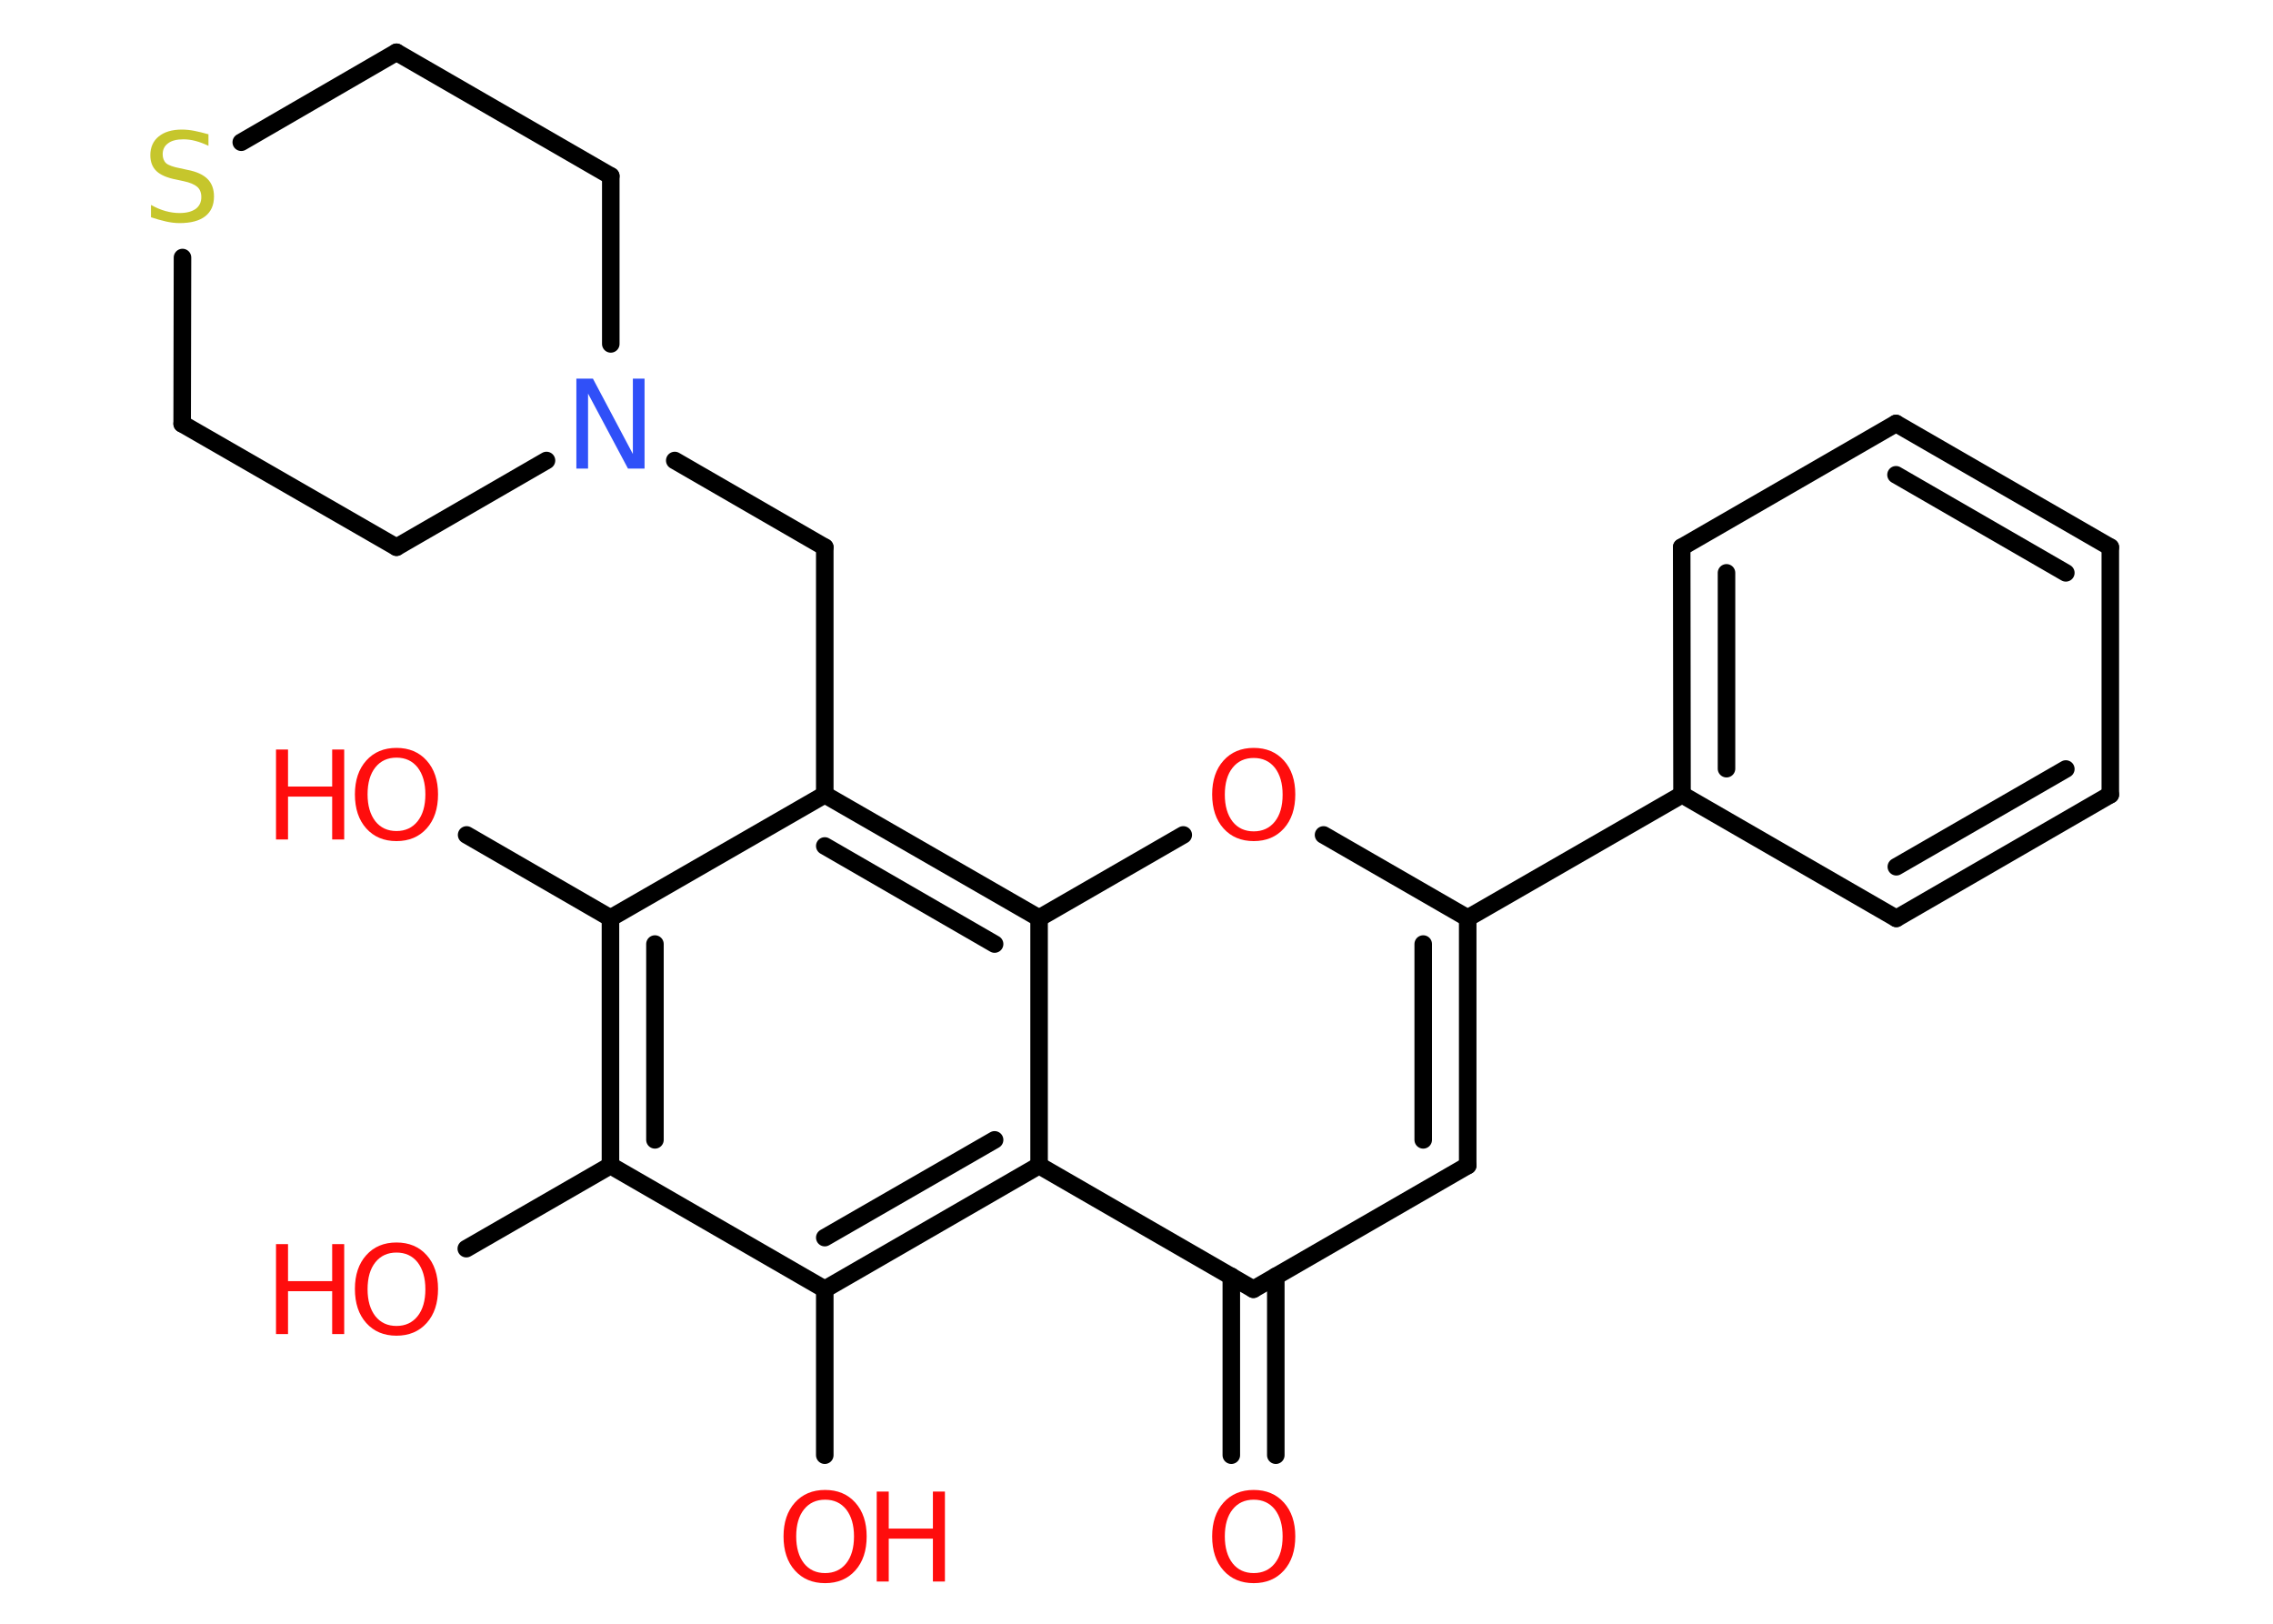 <?xml version='1.0' encoding='UTF-8'?>
<!DOCTYPE svg PUBLIC "-//W3C//DTD SVG 1.1//EN" "http://www.w3.org/Graphics/SVG/1.1/DTD/svg11.dtd">
<svg version='1.2' xmlns='http://www.w3.org/2000/svg' xmlns:xlink='http://www.w3.org/1999/xlink' width='70.0mm' height='50.0mm' viewBox='0 0 70.0 50.0'>
  <desc>Generated by the Chemistry Development Kit (http://github.com/cdk)</desc>
  <g stroke-linecap='round' stroke-linejoin='round' stroke='#000000' stroke-width='.54' fill='#FF0D0D'>
    <rect x='.0' y='.0' width='70.0' height='50.0' fill='#FFFFFF' stroke='none'/>
    <g id='mol1' class='mol'>
      <g id='mol1bnd1' class='bond'>
        <line x1='37.92' y1='44.81' x2='37.92' y2='39.3'/>
        <line x1='39.29' y1='44.81' x2='39.29' y2='39.3'/>
      </g>
      <line id='mol1bnd2' class='bond' x1='38.6' y1='39.7' x2='45.2' y2='35.89'/>
      <g id='mol1bnd3' class='bond'>
        <line x1='45.2' y1='35.89' x2='45.2' y2='28.27'/>
        <line x1='43.83' y1='35.1' x2='43.83' y2='29.07'/>
      </g>
      <line id='mol1bnd4' class='bond' x1='45.2' y1='28.27' x2='51.8' y2='24.47'/>
      <g id='mol1bnd5' class='bond'>
        <line x1='51.79' y1='16.85' x2='51.8' y2='24.47'/>
        <line x1='53.17' y1='17.64' x2='53.17' y2='23.67'/>
      </g>
      <line id='mol1bnd6' class='bond' x1='51.79' y1='16.85' x2='58.39' y2='13.04'/>
      <g id='mol1bnd7' class='bond'>
        <line x1='64.99' y1='16.85' x2='58.39' y2='13.04'/>
        <line x1='63.62' y1='17.64' x2='58.39' y2='14.62'/>
      </g>
      <line id='mol1bnd8' class='bond' x1='64.99' y1='16.85' x2='64.99' y2='24.47'/>
      <g id='mol1bnd9' class='bond'>
        <line x1='58.4' y1='28.28' x2='64.99' y2='24.47'/>
        <line x1='58.4' y1='26.69' x2='63.62' y2='23.68'/>
      </g>
      <line id='mol1bnd10' class='bond' x1='51.8' y1='24.47' x2='58.4' y2='28.28'/>
      <line id='mol1bnd11' class='bond' x1='45.2' y1='28.27' x2='40.76' y2='25.71'/>
      <line id='mol1bnd12' class='bond' x1='36.44' y1='25.71' x2='32.0' y2='28.27'/>
      <g id='mol1bnd13' class='bond'>
        <line x1='32.0' y1='28.27' x2='25.4' y2='24.47'/>
        <line x1='30.63' y1='29.07' x2='25.4' y2='26.05'/>
      </g>
      <line id='mol1bnd14' class='bond' x1='25.4' y1='24.47' x2='25.4' y2='16.85'/>
      <line id='mol1bnd15' class='bond' x1='25.4' y1='16.85' x2='20.78' y2='14.18'/>
      <line id='mol1bnd16' class='bond' x1='16.83' y1='14.18' x2='12.21' y2='16.85'/>
      <line id='mol1bnd17' class='bond' x1='12.21' y1='16.85' x2='5.61' y2='13.05'/>
      <line id='mol1bnd18' class='bond' x1='5.61' y1='13.05' x2='5.62' y2='7.93'/>
      <line id='mol1bnd19' class='bond' x1='7.43' y1='4.38' x2='12.21' y2='1.61'/>
      <line id='mol1bnd20' class='bond' x1='12.21' y1='1.61' x2='18.81' y2='5.42'/>
      <line id='mol1bnd21' class='bond' x1='18.81' y1='10.59' x2='18.81' y2='5.42'/>
      <line id='mol1bnd22' class='bond' x1='25.4' y1='24.47' x2='18.8' y2='28.27'/>
      <line id='mol1bnd23' class='bond' x1='18.8' y1='28.27' x2='14.37' y2='25.71'/>
      <g id='mol1bnd24' class='bond'>
        <line x1='18.8' y1='28.27' x2='18.8' y2='35.89'/>
        <line x1='20.17' y1='29.07' x2='20.17' y2='35.1'/>
      </g>
      <line id='mol1bnd25' class='bond' x1='18.8' y1='35.89' x2='14.36' y2='38.45'/>
      <line id='mol1bnd26' class='bond' x1='18.8' y1='35.89' x2='25.4' y2='39.7'/>
      <line id='mol1bnd27' class='bond' x1='25.4' y1='39.7' x2='25.4' y2='44.81'/>
      <g id='mol1bnd28' class='bond'>
        <line x1='25.4' y1='39.7' x2='32.0' y2='35.89'/>
        <line x1='25.4' y1='38.11' x2='30.63' y2='35.1'/>
      </g>
      <line id='mol1bnd29' class='bond' x1='38.6' y1='39.7' x2='32.0' y2='35.89'/>
      <line id='mol1bnd30' class='bond' x1='32.0' y1='28.27' x2='32.0' y2='35.89'/>
      <path id='mol1atm1' class='atom' d='M38.61 46.18q-.41 .0 -.65 .3q-.24 .3 -.24 .83q.0 .52 .24 .83q.24 .3 .65 .3q.41 .0 .65 -.3q.24 -.3 .24 -.83q.0 -.52 -.24 -.83q-.24 -.3 -.65 -.3zM38.61 45.88q.58 .0 .93 .39q.35 .39 .35 1.04q.0 .66 -.35 1.05q-.35 .39 -.93 .39q-.58 .0 -.93 -.39q-.35 -.39 -.35 -1.05q.0 -.65 .35 -1.04q.35 -.39 .93 -.39z' stroke='none'/>
      <path id='mol1atm11' class='atom' d='M38.61 23.34q-.41 .0 -.65 .3q-.24 .3 -.24 .83q.0 .52 .24 .83q.24 .3 .65 .3q.41 .0 .65 -.3q.24 -.3 .24 -.83q.0 -.52 -.24 -.83q-.24 -.3 -.65 -.3zM38.61 23.03q.58 .0 .93 .39q.35 .39 .35 1.04q.0 .66 -.35 1.05q-.35 .39 -.93 .39q-.58 .0 -.93 -.39q-.35 -.39 -.35 -1.05q.0 -.65 .35 -1.04q.35 -.39 .93 -.39z' stroke='none'/>
      <path id='mol1atm15' class='atom' d='M17.76 11.66h.5l1.23 2.32v-2.32h.36v2.77h-.51l-1.23 -2.31v2.31h-.36v-2.77z' stroke='none' fill='#3050F8'/>
      <path id='mol1atm18' class='atom' d='M6.42 4.13v.36q-.21 -.1 -.4 -.15q-.19 -.05 -.37 -.05q-.31 .0 -.47 .12q-.17 .12 -.17 .34q.0 .18 .11 .28q.11 .09 .42 .15l.23 .05q.42 .08 .62 .28q.2 .2 .2 .54q.0 .4 -.27 .61q-.27 .21 -.79 .21q-.2 .0 -.42 -.05q-.22 -.05 -.46 -.13v-.38q.23 .13 .45 .19q.22 .06 .43 .06q.32 .0 .5 -.13q.17 -.13 .17 -.36q.0 -.21 -.13 -.32q-.13 -.11 -.41 -.17l-.23 -.05q-.42 -.08 -.61 -.26q-.19 -.18 -.19 -.49q.0 -.37 .26 -.58q.26 -.21 .71 -.21q.19 .0 .39 .04q.2 .04 .41 .1z' stroke='none' fill='#C6C62C'/>
      <g id='mol1atm22' class='atom'>
        <path d='M12.21 23.33q-.41 .0 -.65 .3q-.24 .3 -.24 .83q.0 .52 .24 .83q.24 .3 .65 .3q.41 .0 .65 -.3q.24 -.3 .24 -.83q.0 -.52 -.24 -.83q-.24 -.3 -.65 -.3zM12.21 23.03q.58 .0 .93 .39q.35 .39 .35 1.04q.0 .66 -.35 1.05q-.35 .39 -.93 .39q-.58 .0 -.93 -.39q-.35 -.39 -.35 -1.05q.0 -.65 .35 -1.04q.35 -.39 .93 -.39z' stroke='none'/>
        <path d='M8.5 23.08h.37v1.14h1.36v-1.14h.37v2.77h-.37v-1.32h-1.36v1.32h-.37v-2.77z' stroke='none'/>
      </g>
      <g id='mol1atm24' class='atom'>
        <path d='M12.21 38.57q-.41 .0 -.65 .3q-.24 .3 -.24 .83q.0 .52 .24 .83q.24 .3 .65 .3q.41 .0 .65 -.3q.24 -.3 .24 -.83q.0 -.52 -.24 -.83q-.24 -.3 -.65 -.3zM12.21 38.26q.58 .0 .93 .39q.35 .39 .35 1.04q.0 .66 -.35 1.05q-.35 .39 -.93 .39q-.58 .0 -.93 -.39q-.35 -.39 -.35 -1.05q.0 -.65 .35 -1.04q.35 -.39 .93 -.39z' stroke='none'/>
        <path d='M8.5 38.31h.37v1.14h1.36v-1.14h.37v2.77h-.37v-1.32h-1.36v1.32h-.37v-2.77z' stroke='none'/>
      </g>
      <g id='mol1atm26' class='atom'>
        <path d='M25.41 46.18q-.41 .0 -.65 .3q-.24 .3 -.24 .83q.0 .52 .24 .83q.24 .3 .65 .3q.41 .0 .65 -.3q.24 -.3 .24 -.83q.0 -.52 -.24 -.83q-.24 -.3 -.65 -.3zM25.41 45.88q.58 .0 .93 .39q.35 .39 .35 1.04q.0 .66 -.35 1.05q-.35 .39 -.93 .39q-.58 .0 -.93 -.39q-.35 -.39 -.35 -1.05q.0 -.65 .35 -1.04q.35 -.39 .93 -.39z' stroke='none'/>
        <path d='M27.0 45.93h.37v1.14h1.36v-1.14h.37v2.77h-.37v-1.32h-1.36v1.32h-.37v-2.77z' stroke='none'/>
      </g>
    </g>
  </g>
</svg>

